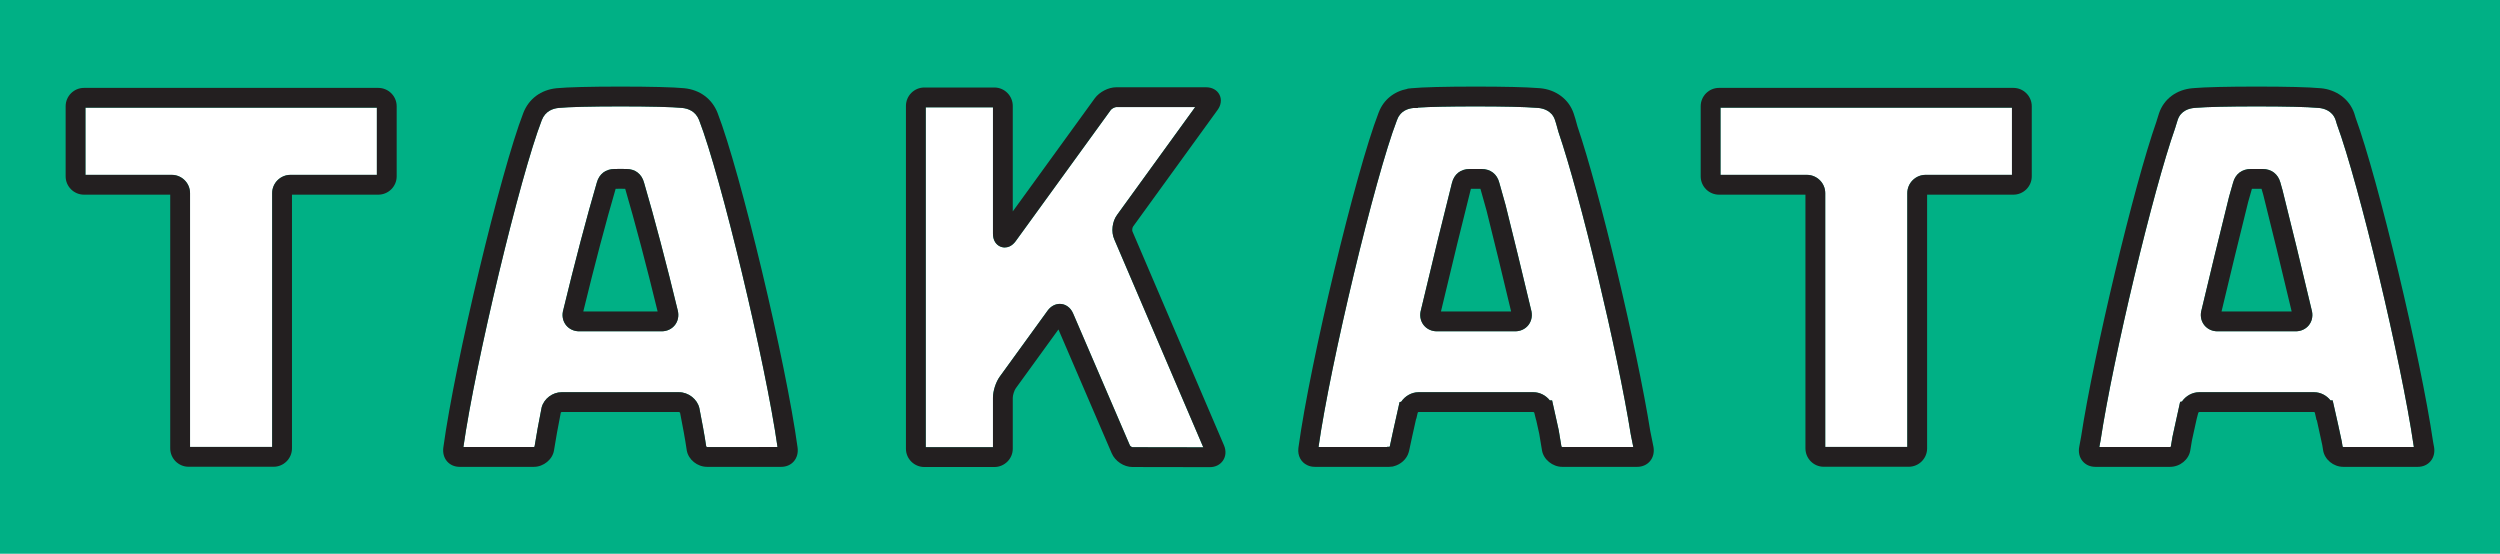 <?xml version="1.0" encoding="UTF-8"?>
<svg xmlns="http://www.w3.org/2000/svg" xmlns:xlink="http://www.w3.org/1999/xlink" width="1350.14pt" height="299.05pt" viewBox="0 0 1350.14 299.05" version="1.1">
<g id="surface1">
<path style=" stroke:none;fill-rule:nonzero;fill:rgb(0%,68.999%,52.199%);fill-opacity:1;" d="M 1350.141 299.051 L 0 299.051 L 0 -0.004 L 1350.141 -0.004 L 1350.141 299.051 "/>
<path style=" stroke:none;fill-rule:nonzero;fill:rgb(100%,100%,100%);fill-opacity:1;" d="M 46.145 94.434 L 92.734 94.434 C 98.191 94.434 102.629 98.867 102.629 104.32 L 102.629 241.379 L 146.984 241.379 L 146.984 104.32 C 146.984 98.867 151.438 94.434 156.906 94.434 L 203.531 94.434 L 203.531 58.16 L 46.145 58.16 L 46.145 94.434 "/>
<path style=" stroke:none;fill-rule:nonzero;fill:rgb(13.699%,12.199%,12.5%);fill-opacity:1;" d="M 203.531 94.434 L 156.906 94.434 C 151.438 94.434 146.984 98.867 146.984 104.32 L 146.984 241.379 L 102.629 241.379 L 102.629 104.32 C 102.629 98.867 98.191 94.434 92.734 94.434 L 46.145 94.434 L 46.145 58.16 L 203.531 58.16 Z M 204.289 47.465 L 45.352 47.465 C 39.895 47.465 35.449 51.922 35.449 57.395 L 35.449 95.242 C 35.449 100.695 39.895 105.129 45.352 105.129 L 91.93 105.129 L 91.93 242.133 C 91.93 247.613 96.387 252.074 101.867 252.074 L 147.77 252.074 C 153.234 252.074 157.684 247.613 157.684 242.133 L 157.684 105.129 L 204.289 105.129 C 209.77 105.129 214.227 100.695 214.227 95.242 L 214.227 57.395 C 214.227 51.922 209.77 47.465 204.289 47.465 "/>
<path style=" stroke:none;fill-rule:nonzero;fill:rgb(100%,100%,100%);fill-opacity:1;" d="M 603.27 116.07 L 645.465 57.828 L 602.816 57.828 C 602.098 57.828 600.43 58.648 599.887 59.383 L 548.598 130.133 C 546.523 133.031 544.188 133.645 542.602 133.645 C 540.23 133.645 538.102 132.266 537.047 130.047 C 536.516 128.93 536.258 127.648 536.258 126.137 L 536.258 57.949 L 499.953 57.949 L 499.953 241.516 L 536.258 241.516 L 536.258 214.785 C 536.258 211.125 537.805 206.332 539.938 203.391 L 565.797 167.719 C 567.484 165.422 569.871 164.121 572.359 164.121 C 575.438 164.121 578.184 166.09 579.527 169.254 L 610.207 240.555 C 610.391 240.93 611.215 241.488 611.633 241.516 L 649.852 241.582 L 601.754 129.195 C 600.004 125.219 600.629 119.676 603.27 116.07 "/>
<path style=" stroke:none;fill-rule:nonzero;fill:rgb(13.699%,12.199%,12.5%);fill-opacity:1;" d="M 611.633 241.516 C 611.215 241.488 610.391 240.93 610.207 240.555 L 579.527 169.254 C 578.184 166.09 575.438 164.121 572.359 164.121 C 569.871 164.121 567.484 165.422 565.797 167.719 L 539.938 203.391 C 537.805 206.332 536.258 211.125 536.258 214.785 L 536.258 241.516 L 499.953 241.516 L 499.953 57.949 L 536.258 57.949 L 536.258 126.137 C 536.258 127.648 536.516 128.93 537.047 130.047 C 538.102 132.266 540.23 133.645 542.602 133.645 C 544.188 133.645 546.523 133.031 548.598 130.133 L 599.887 59.383 C 600.43 58.648 602.098 57.828 602.816 57.828 L 645.465 57.828 L 603.27 116.07 C 600.629 119.676 600.004 125.219 601.754 129.195 L 649.852 241.582 Z M 611.566 124.938 C 611.336 124.375 611.527 122.895 611.914 122.367 L 657.551 59.383 C 659.48 56.773 659.871 53.707 658.598 51.172 C 657.32 48.645 654.629 47.133 651.395 47.133 L 602.816 47.133 C 598.66 47.133 593.812 49.605 591.258 53.059 L 546.953 114.176 L 546.953 57.219 C 546.953 51.723 542.488 47.254 537.008 47.254 L 499.199 47.254 C 493.719 47.254 489.258 51.723 489.258 57.219 L 489.258 242.34 C 489.258 247.781 493.719 252.215 499.199 252.215 L 537.008 252.215 C 542.488 252.215 546.953 247.781 546.953 242.34 L 546.953 214.785 C 546.953 213.375 547.781 210.793 548.598 209.668 L 571.613 177.922 L 600.379 244.773 C 602.227 249.086 606.953 252.215 611.609 252.215 L 653.387 252.285 L 653.395 252.285 C 656.391 252.285 658.98 250.977 660.508 248.688 C 662.043 246.391 662.254 243.457 661.062 240.594 L 611.566 124.938 "/>
<path style=" stroke:none;fill-rule:nonzero;fill:rgb(100%,100%,100%);fill-opacity:1;" d="M 929.164 94.434 L 975.773 94.434 C 981.27 94.434 985.734 98.867 985.734 104.32 L 985.734 241.379 L 1030.051 241.379 L 1030.051 104.32 C 1030.051 98.867 1034.488 94.434 1039.941 94.434 L 1086.57 94.434 L 1086.57 58.16 L 929.164 58.16 L 929.164 94.434 "/>
<path style=" stroke:none;fill-rule:nonzero;fill:rgb(13.699%,12.199%,12.5%);fill-opacity:1;" d="M 1086.57 94.434 L 1039.941 94.434 C 1034.488 94.434 1030.051 98.867 1030.051 104.32 L 1030.051 241.379 L 985.734 241.379 L 985.734 104.32 C 985.734 98.867 981.27 94.434 975.773 94.434 L 929.164 94.434 L 929.164 58.16 L 1086.57 58.16 Z M 1087.34 47.465 L 928.352 47.465 C 922.902 47.465 918.469 51.922 918.469 57.395 L 918.469 95.242 C 918.469 100.695 922.902 105.129 928.352 105.129 L 975.039 105.129 L 975.039 242.133 C 975.039 247.613 979.453 252.074 984.879 252.074 L 1030.828 252.074 C 1036.301 252.074 1040.75 247.613 1040.75 242.133 L 1040.75 105.129 L 1087.34 105.129 C 1092.809 105.129 1097.262 100.695 1097.262 95.242 L 1097.262 57.395 C 1097.262 51.922 1092.809 47.465 1087.34 47.465 "/>
<path style=" stroke:none;fill-rule:nonzero;fill:rgb(100%,100%,100%);fill-opacity:1;" d="M 825.242 175.766 C 823.57 177.77 821.031 178.918 818.277 178.918 L 775.969 178.918 C 773.242 178.918 770.723 177.777 769.047 175.797 C 767.383 173.82 766.688 171.164 767.145 168.504 L 767.211 168.172 C 773.559 141.418 779.73 116.113 784.148 98.746 C 785.352 93.988 788.883 91.258 793.828 91.258 L 799.977 91.258 C 804.938 91.258 808.477 93.961 809.703 98.676 C 810.773 102.484 811.934 106.586 813.137 110.898 L 813.168 111.027 C 817.238 127.117 822.059 147.199 827.055 168.082 L 827.113 168.379 C 827.598 171.07 826.918 173.766 825.242 175.766 Z M 880.723 234.73 C 873.605 190.039 853.559 106.137 841.727 71.5 L 841.609 71.125 C 840.656 67.469 840.02 65.508 839.73 64.664 C 837.988 59.574 833.09 58.52 830.91 58.305 C 830.715 58.293 830.504 58.281 830.27 58.262 C 830.148 58.254 830.012 58.238 829.871 58.234 L 829.555 58.219 C 823.762 57.734 811.891 57.457 796.977 57.457 L 796.84 57.457 C 783.148 57.457 771.891 57.695 765.797 58.102 L 765.637 58.309 L 763.199 58.336 C 760.68 58.59 756.406 59.727 754.648 64.383 C 754.551 64.664 754.445 64.895 754.367 65.059 C 742.57 95.715 718.438 196.484 712.078 241.422 L 749.051 241.422 L 749.188 241.312 L 750.336 241.312 C 750.402 241.27 750.465 241.227 750.516 241.188 L 750.605 240.926 C 751.645 235.891 753.031 229.719 754.633 222.59 L 755.848 217.16 L 756.75 216.949 C 758.789 213.902 762.363 211.82 766.062 211.82 L 828.141 211.82 C 831.586 211.82 834.871 213.559 836.969 216.223 L 838.211 216.223 L 839.148 220.395 C 839.68 222.734 840.168 224.961 840.637 227.09 C 841.02 228.836 841.391 230.512 841.75 232.121 L 841.797 232.355 C 842.27 235.016 842.738 237.828 843.266 241.18 C 843.391 241.289 843.605 241.406 843.727 241.43 L 844.09 241.422 L 882.074 241.422 C 881.934 240.734 881.781 239.988 881.621 239.191 L 880.723 234.73 "/>
<path style=" stroke:none;fill-rule:nonzero;fill:rgb(13.699%,12.199%,12.5%);fill-opacity:1;" d="M 844.09 241.422 L 843.727 241.43 C 843.605 241.406 843.391 241.289 843.266 241.18 C 842.738 237.828 842.27 235.016 841.797 232.355 L 841.75 232.121 C 841.391 230.512 841.02 228.836 840.637 227.09 C 840.168 224.961 839.68 222.734 839.148 220.395 L 838.211 216.223 L 836.969 216.223 C 834.871 213.559 831.586 211.82 828.141 211.82 L 766.062 211.82 C 762.363 211.82 758.789 213.902 756.75 216.949 L 755.848 217.16 L 754.633 222.59 C 753.031 229.719 751.645 235.891 750.605 240.926 L 750.516 241.188 C 750.465 241.227 750.402 241.27 750.336 241.312 L 749.188 241.312 L 749.051 241.422 L 712.078 241.422 C 718.438 196.484 742.57 95.715 754.367 65.059 C 754.445 64.895 754.551 64.664 754.648 64.383 C 756.406 59.727 760.68 58.59 763.199 58.336 L 765.637 58.309 L 765.797 58.102 C 771.891 57.695 783.148 57.457 796.84 57.457 L 796.977 57.457 C 811.891 57.457 823.762 57.734 829.555 58.219 L 829.871 58.234 C 830.012 58.238 830.148 58.254 830.27 58.262 C 830.504 58.281 830.715 58.293 830.91 58.305 C 833.09 58.52 837.988 59.574 839.73 64.664 C 840.02 65.508 840.656 67.469 841.609 71.125 L 841.727 71.5 C 853.559 106.137 873.605 190.039 880.723 234.73 L 881.621 239.191 C 881.781 239.988 881.934 240.734 882.074 241.422 Z M 892.957 241.309 C 892.727 240.129 892.438 238.703 892.102 237.059 L 891.266 232.938 C 884.078 187.859 863.887 103.371 851.91 68.227 C 851.141 65.297 850.422 62.855 849.84 61.184 C 847.246 53.578 840.293 48.387 831.703 47.633 L 831.113 47.598 C 830.863 47.578 830.59 47.559 830.305 47.547 C 824.188 47.047 812.059 46.762 796.977 46.762 L 796.84 46.762 C 780.645 46.762 768.121 47.082 762.477 47.641 L 760.176 47.867 L 760.082 47.988 C 752.848 49.344 747.184 53.914 744.656 60.562 C 744.613 60.652 744.57 60.746 744.531 60.844 L 744.477 60.98 C 732.117 92.898 707.523 195.664 701.273 241.449 C 701.23 241.715 701.207 241.949 701.195 242.137 C 700.75 246.102 702.609 249.629 705.957 251.195 C 707.18 251.809 708.559 252.121 710.109 252.121 L 750.176 252.121 C 750.645 252.121 751.117 252.082 751.617 252.004 L 751.891 252.004 L 752.508 251.855 C 756.473 250.906 759.723 247.918 760.754 244.336 C 760.855 244.066 760.973 243.695 761.047 243.242 C 762.016 238.559 763.305 232.785 764.793 226.148 L 764.898 226.129 L 765.645 222.871 C 765.715 222.738 765.98 222.539 766.062 222.516 L 828.109 222.516 C 828.262 222.539 828.539 222.754 828.59 222.852 L 829.594 226.918 L 829.645 226.918 C 829.832 227.758 830.012 228.578 830.188 229.387 C 830.566 231.102 830.934 232.758 831.285 234.344 C 831.754 236.98 832.219 239.789 832.762 243.227 C 833.586 248.133 838.48 252.121 843.668 252.121 L 884.199 252.121 C 886.961 252.121 889.395 251.043 891.059 249.094 C 892.773 247.082 893.457 244.379 892.988 241.484 L 892.957 241.309 "/>
<path style=" stroke:none;fill-rule:nonzero;fill:rgb(13.699%,12.199%,12.5%);fill-opacity:1;" d="M 778.195 168.223 C 784.254 142.719 790.109 118.727 794.371 101.953 L 799.512 101.953 C 800.547 105.629 801.66 109.574 802.816 113.715 C 806.715 129.129 811.309 148.246 816.086 168.223 Z M 827.055 168.082 C 822.059 147.199 817.238 127.117 813.168 111.027 L 813.137 110.898 C 811.934 106.586 810.773 102.484 809.703 98.676 C 808.477 93.961 804.938 91.258 799.977 91.258 L 793.828 91.258 C 788.883 91.258 785.352 93.988 784.148 98.746 C 779.73 116.113 773.559 141.418 767.211 168.172 L 767.145 168.504 C 766.688 171.164 767.383 173.82 769.047 175.797 C 770.723 177.777 773.242 178.918 775.969 178.918 L 818.277 178.918 C 821.031 178.918 823.57 177.77 825.242 175.766 C 826.918 173.766 827.598 171.07 827.113 168.379 L 827.055 168.082 "/>
<path style=" stroke:none;fill-rule:nonzero;fill:rgb(100%,100%,100%);fill-opacity:1;" d="M 1246.82 175.734 C 1245.148 177.758 1242.602 178.918 1239.828 178.918 L 1197.52 178.918 C 1194.809 178.918 1192.301 177.785 1190.629 175.816 C 1188.961 173.848 1188.25 171.191 1188.699 168.527 L 1188.77 168.164 C 1192.879 150.906 1198.82 126.16 1203.809 106.281 L 1203.859 106.102 C 1204.191 104.977 1204.5 103.875 1204.801 102.789 C 1205.211 101.352 1205.609 99.945 1206.012 98.559 C 1207.25 93.961 1210.789 91.258 1215.68 91.258 L 1221.84 91.258 C 1226.711 91.258 1230.25 93.945 1231.551 98.633 L 1231.609 98.883 C 1231.852 99.941 1232.16 101.023 1232.52 102.102 L 1232.641 102.504 C 1237.172 120.48 1243.141 145.004 1248.59 168.098 L 1248.641 168.328 C 1249.148 171.023 1248.488 173.727 1246.82 175.734 Z M 1262.078 67.184 L 1262 66.941 C 1261.859 66.492 1261.738 66.07 1261.629 65.684 C 1261.531 65.336 1261.449 65.023 1261.34 64.754 C 1259.57 59.617 1254.73 58.535 1252.52 58.309 C 1252.23 58.305 1251.922 58.289 1251.59 58.246 C 1246.191 57.746 1234.262 57.457 1218.82 57.457 L 1218.68 57.457 C 1203.781 57.457 1191.59 57.738 1186.031 58.211 C 1185.602 58.262 1185.219 58.293 1184.879 58.305 C 1182.262 58.555 1177.789 59.727 1176.109 64.641 C 1175.828 65.414 1175.512 66.508 1175.129 67.773 L 1174.719 69.125 C 1162.738 103.055 1141.289 192.852 1134.449 237.691 L 1134.422 237.902 C 1134.16 239.188 1133.941 240.371 1133.75 241.422 L 1171.98 241.422 C 1172.07 241.414 1172.25 241.32 1172.371 241.227 C 1172.641 239.5 1172.93 237.746 1173.262 235.898 L 1173.301 235.703 C 1173.828 233.219 1174.422 230.531 1175.059 227.664 C 1175.559 225.371 1176.102 222.969 1176.641 220.465 L 1177.391 217.043 L 1178.379 216.844 C 1180.441 213.832 1183.969 211.82 1187.691 211.82 L 1249.738 211.82 C 1253.219 211.82 1256.5 213.555 1258.578 216.223 L 1259.762 216.223 L 1260.711 220.383 C 1262.031 226.211 1263.551 232.914 1264.691 238.445 L 1264.73 238.676 L 1265.129 241.215 C 1265.25 241.309 1265.43 241.41 1265.539 241.426 L 1265.66 241.422 L 1303.629 241.422 C 1303.57 241.082 1303.512 240.711 1303.441 240.309 C 1296.828 195.09 1274.039 99.684 1262.078 67.184 "/>
<path style=" stroke:none;fill-rule:nonzero;fill:rgb(13.699%,12.199%,12.5%);fill-opacity:1;" d="M 1265.66 241.422 L 1265.539 241.426 C 1265.43 241.41 1265.25 241.309 1265.129 241.215 L 1264.73 238.676 L 1264.691 238.445 C 1263.551 232.914 1262.031 226.211 1260.711 220.383 L 1259.762 216.223 L 1258.578 216.223 C 1256.5 213.555 1253.219 211.82 1249.738 211.82 L 1187.691 211.82 C 1183.969 211.82 1180.441 213.832 1178.379 216.844 L 1177.391 217.043 L 1176.641 220.465 C 1176.102 222.969 1175.559 225.371 1175.059 227.664 C 1174.422 230.531 1173.828 233.219 1173.301 235.703 L 1173.262 235.898 C 1172.93 237.746 1172.641 239.5 1172.371 241.227 C 1172.25 241.32 1172.07 241.414 1171.98 241.422 L 1133.75 241.422 C 1133.941 240.371 1134.16 239.188 1134.422 237.902 L 1134.449 237.691 C 1141.289 192.852 1162.738 103.055 1174.719 69.125 L 1175.129 67.773 C 1175.512 66.508 1175.828 65.414 1176.109 64.641 C 1177.789 59.727 1182.262 58.555 1184.879 58.305 C 1185.219 58.293 1185.602 58.262 1186.031 58.211 C 1191.59 57.738 1203.781 57.457 1218.68 57.457 L 1218.82 57.457 C 1234.262 57.457 1246.191 57.746 1251.59 58.246 C 1251.922 58.289 1252.23 58.305 1252.52 58.309 C 1254.73 58.535 1259.57 59.617 1261.34 64.754 C 1261.449 65.023 1261.531 65.336 1261.629 65.684 C 1261.738 66.07 1261.859 66.492 1262 66.941 L 1262.078 67.184 C 1274.039 99.684 1296.828 195.09 1303.441 240.309 C 1303.512 240.711 1303.57 241.082 1303.629 241.422 Z M 1314.531 241.434 L 1314.48 241.203 C 1314.309 240.406 1314.148 239.539 1314.012 238.656 C 1307.352 193.105 1284.301 96.711 1272.172 63.617 C 1272.07 63.309 1271.988 63.016 1271.91 62.742 C 1271.73 62.117 1271.57 61.562 1271.422 61.164 C 1268.801 53.57 1261.84 48.387 1253.262 47.633 L 1252.699 47.609 C 1246.949 47.062 1234.922 46.762 1218.801 46.762 L 1218.68 46.762 C 1203.18 46.762 1190.91 47.055 1185.02 47.562 L 1184.809 47.582 C 1184.699 47.598 1184.602 47.609 1184.578 47.613 L 1184.129 47.633 C 1175.422 48.371 1168.641 53.434 1166.02 61.105 C 1165.672 62.078 1165.32 63.242 1164.879 64.715 L 1164.59 65.688 C 1152.461 100.129 1130.809 190.684 1123.891 235.973 C 1123.48 238.102 1123.148 239.953 1122.891 241.375 C 1122.359 244.277 1123.012 247 1124.711 249.039 C 1126.359 251.027 1128.809 252.121 1131.602 252.121 L 1171.98 252.121 C 1177.328 252.121 1182.121 248.18 1182.898 243.148 C 1183.16 241.434 1183.449 239.691 1183.77 237.852 C 1184.301 235.414 1184.879 232.781 1185.5 229.977 C 1185.77 228.766 1186.039 227.52 1186.328 226.242 L 1187.191 222.93 C 1187.27 222.773 1187.578 222.543 1187.691 222.516 L 1249.691 222.516 C 1249.84 222.539 1250.102 222.727 1250.129 222.746 L 1251.07 226.918 L 1251.219 226.918 C 1252.262 231.523 1253.328 236.348 1254.18 240.484 L 1254.609 243.195 C 1255.43 248.203 1260.211 252.121 1265.512 252.121 L 1305.77 252.121 C 1308.539 252.121 1310.988 251.035 1312.648 249.062 C 1314.359 247.035 1315.02 244.324 1314.531 241.434 "/>
<path style=" stroke:none;fill-rule:nonzero;fill:rgb(13.699%,12.199%,12.5%);fill-opacity:1;" d="M 1199.75 168.223 C 1203.809 151.18 1209.422 127.875 1214.16 108.977 C 1214.48 107.863 1214.789 106.773 1215.102 105.695 C 1215.449 104.453 1215.789 103.234 1216.16 101.953 L 1221.352 101.953 C 1221.621 103.066 1221.949 104.195 1222.32 105.312 C 1226.68 122.621 1232.359 145.953 1237.629 168.223 Z M 1248.59 168.098 C 1243.141 145.004 1237.172 120.48 1232.641 102.504 L 1232.52 102.102 C 1232.16 101.023 1231.852 99.941 1231.609 98.883 L 1231.551 98.633 C 1230.25 93.945 1226.711 91.258 1221.84 91.258 L 1215.68 91.258 C 1210.789 91.258 1207.25 93.961 1206.012 98.559 C 1205.609 99.945 1205.211 101.352 1204.801 102.789 C 1204.5 103.875 1204.191 104.977 1203.859 106.102 L 1203.809 106.281 C 1198.82 126.16 1192.879 150.906 1188.77 168.164 L 1188.699 168.527 C 1188.25 171.191 1188.961 173.848 1190.629 175.816 C 1192.301 177.785 1194.809 178.918 1197.52 178.918 L 1239.828 178.918 C 1242.602 178.918 1245.148 177.758 1246.82 175.734 C 1248.488 173.727 1249.148 171.023 1248.641 168.328 L 1248.59 168.098 "/>
<path style=" stroke:none;fill-rule:nonzero;fill:rgb(100%,100%,100%);fill-opacity:1;" d="M 364.43 175.613 C 362.746 177.715 360.164 178.918 357.344 178.918 L 312.762 178.918 C 310.023 178.918 307.496 177.77 305.824 175.766 C 304.156 173.77 303.48 171.09 303.965 168.418 L 304.027 168.117 C 310.312 142.105 316.977 116.777 322.316 98.609 C 323.598 93.938 327.121 91.258 331.992 91.258 L 335.102 91.242 L 338.199 91.258 C 343.043 91.258 346.551 93.941 347.816 98.621 C 353.219 116.969 360.043 142.859 366.082 167.895 C 366.719 170.73 366.109 173.516 364.43 175.613 Z M 368.445 58.285 C 363.211 57.766 350.75 57.457 335.113 57.457 C 319.391 57.457 306.926 57.766 301.68 58.285 C 298.586 58.59 294.496 59.98 292.598 64.852 C 280.871 95.109 256.66 196.258 250.262 241.422 L 288.312 241.422 C 288.387 241.41 288.562 241.312 288.68 241.219 C 289.656 235.047 290.93 228.02 292.469 220.289 L 292.559 219.902 C 293.836 215.293 298.441 211.82 303.266 211.82 L 366.73 211.82 C 371.77 211.82 376.582 215.578 377.684 220.371 L 377.719 220.543 C 379.074 227.48 380.461 234.77 381.398 241.168 C 381.531 241.285 381.762 241.41 381.891 241.426 L 419.902 241.422 C 413.531 196.312 389.312 95.168 377.555 64.844 C 375.645 59.984 371.547 58.594 368.445 58.285 "/>
<path style=" stroke:none;fill-rule:nonzero;fill:rgb(13.699%,12.199%,12.5%);fill-opacity:1;" d="M 381.891 241.426 C 381.762 241.41 381.531 241.285 381.398 241.168 C 380.461 234.77 379.074 227.48 377.719 220.543 L 377.684 220.371 C 376.582 215.578 371.77 211.82 366.73 211.82 L 303.266 211.82 C 298.441 211.82 293.836 215.293 292.559 219.902 L 292.469 220.289 C 290.93 228.02 289.656 235.047 288.68 241.219 C 288.562 241.312 288.387 241.41 288.312 241.422 L 250.262 241.422 C 256.66 196.258 280.871 95.109 292.598 64.852 C 294.496 59.98 298.586 58.59 301.68 58.285 C 306.926 57.766 319.391 57.457 335.113 57.457 C 350.75 57.457 363.211 57.766 368.445 58.285 C 371.547 58.594 375.645 59.984 377.555 64.844 C 389.312 95.168 413.531 196.312 419.902 241.422 Z M 387.52 60.961 C 384.527 53.336 377.965 48.48 369.5 47.641 C 363.852 47.082 351.316 46.762 335.016 46.762 C 318.82 46.762 306.289 47.082 300.629 47.641 C 292.164 48.477 285.605 53.336 282.625 60.977 C 270.297 92.801 245.672 195.781 239.441 241.578 C 239.023 244.496 239.734 247.195 241.449 249.176 C 243.098 251.074 245.5 252.121 248.219 252.121 L 288.312 252.121 C 293.57 252.121 298.457 248.09 299.199 243.172 C 300.141 237.211 301.375 230.359 302.875 222.797 C 302.98 222.68 303.188 222.535 303.266 222.516 L 366.68 222.516 C 366.848 222.539 367.145 222.73 367.277 222.891 C 368.617 229.75 369.977 236.93 370.871 243.105 L 370.898 243.277 C 371.785 248.234 376.602 252.121 381.859 252.121 L 421.926 252.121 C 424.648 252.121 427.059 251.07 428.707 249.168 C 430.426 247.188 431.141 244.492 430.727 241.617 C 424.52 195.844 399.891 92.859 387.52 60.961 "/>
<path style=" stroke:none;fill-rule:nonzero;fill:rgb(13.699%,12.199%,12.5%);fill-opacity:1;" d="M 315.008 168.223 C 321.043 143.379 327.371 119.371 332.484 101.953 L 335.074 101.938 L 337.645 101.953 C 342.832 119.605 349.336 144.227 355.156 168.223 Z M 347.816 98.621 C 346.551 93.941 343.043 91.258 338.199 91.258 L 335.102 91.242 L 331.992 91.258 C 327.121 91.258 323.598 93.938 322.316 98.609 C 316.977 116.777 310.312 142.105 304.027 168.117 L 303.965 168.418 C 303.48 171.09 304.156 173.77 305.824 175.766 C 307.496 177.77 310.023 178.918 312.762 178.918 L 357.344 178.918 C 360.164 178.918 362.746 177.715 364.43 175.613 C 366.109 173.516 366.719 170.73 366.082 167.895 C 360.043 142.859 353.219 116.969 347.816 98.621 "/>
</g>
</svg>
